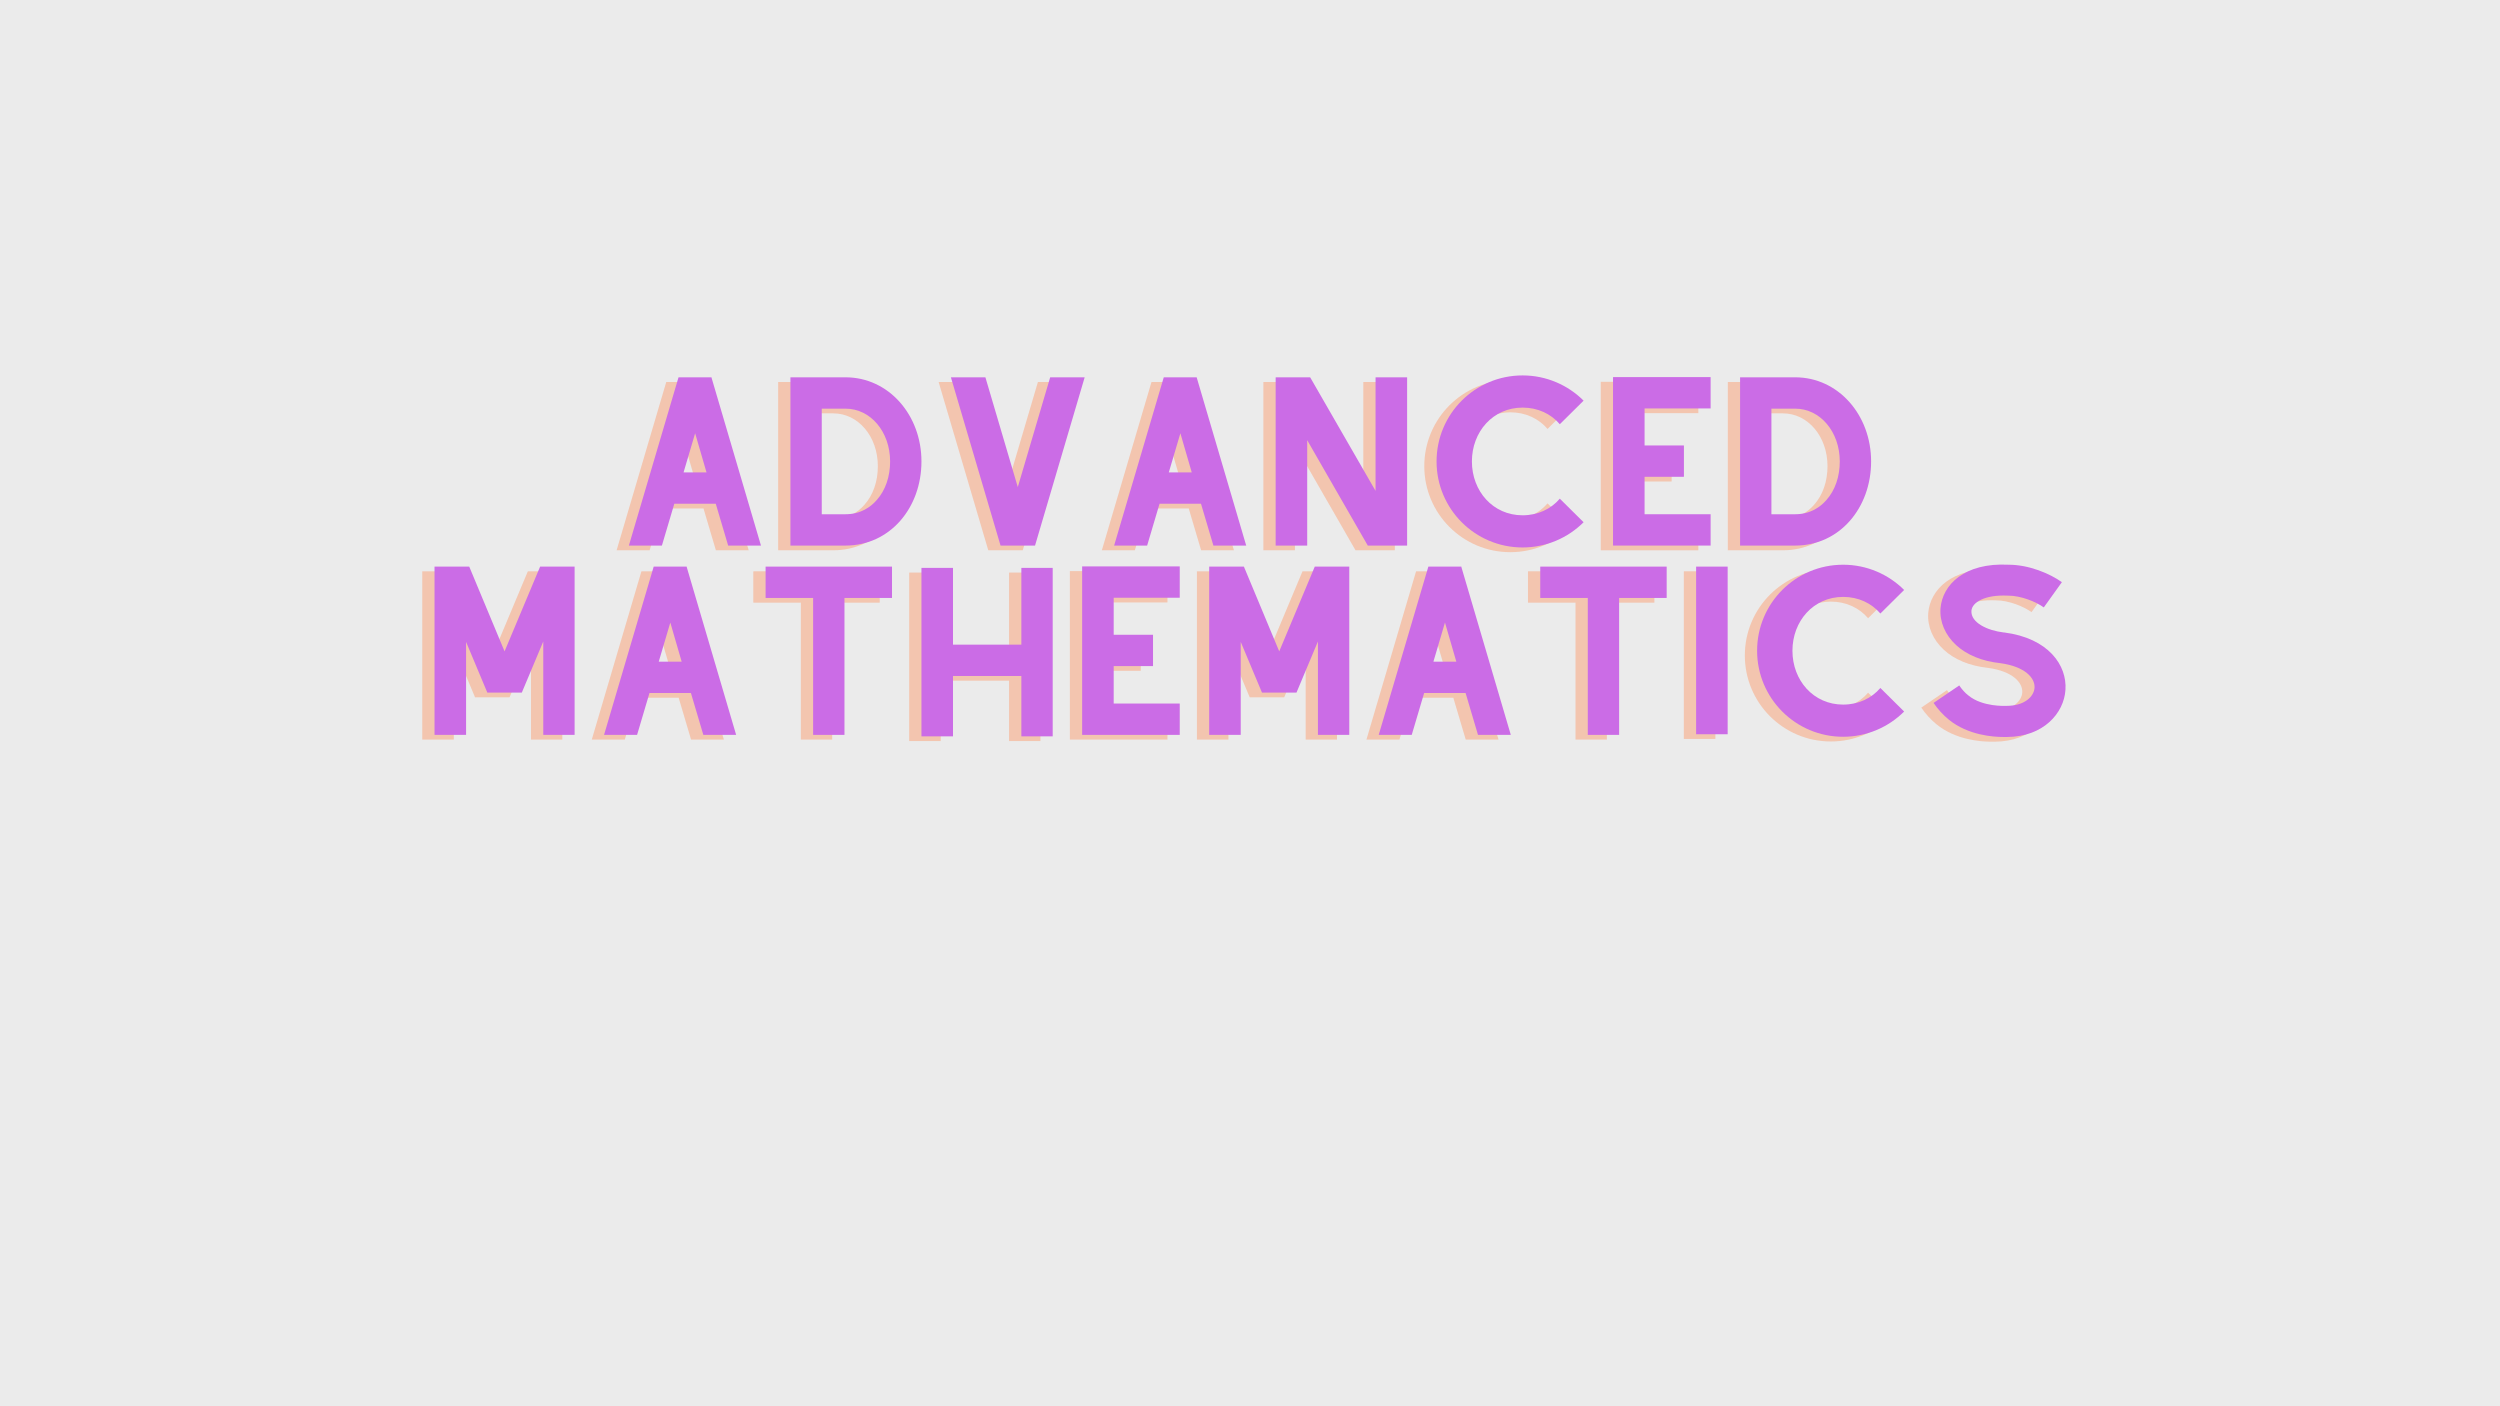 <svg xmlns="http://www.w3.org/2000/svg" xmlns:xlink="http://www.w3.org/1999/xlink" width="1920" zoomAndPan="magnify" viewBox="0 0 1440 810" height="1080" preserveAspectRatio="xMidYMid meet" version="1.0"><defs><g/></defs><rect x="-144" width="1728" fill="#ffffff" y="-81" height="972" fill-opacity="1"/><rect x="-144" width="1728" fill="#ebebeb" y="-81" height="972" fill-opacity="1"/><rect x="-144" width="1728" fill="#ffffff" y="-81" height="972" fill-opacity="1"/><rect x="-144" width="1728" fill="#ebebeb" y="-81" height="972" fill-opacity="1"/><g fill="#ff8d55" fill-opacity="0.4"><g transform="translate(237.649, 316.966)"><g/></g></g><g fill="#ff8d55" fill-opacity="0.4"><g transform="translate(273.995, 316.966)"><g/></g></g><g fill="#ff8d55" fill-opacity="0.4"><g transform="translate(310.34, 316.966)"><g/></g></g><g fill="#cb6ce6" fill-opacity="1"><g transform="translate(244.718, 314.253)"><g/></g></g><g fill="#cb6ce6" fill-opacity="1"><g transform="translate(281.064, 314.253)"><g/></g></g><g fill="#cb6ce6" fill-opacity="1"><g transform="translate(317.409, 314.253)"><g/></g></g><g fill="#ff8d55" fill-opacity="0.4"><g transform="translate(346.686, 316.966)"><g><path d="M 65.664 0 L 84.562 0 L 56.094 -96.68 L 56.094 -96.922 L 37.074 -96.922 L 8.48 0 L 27.5 0 L 34.648 -24.109 L 58.516 -24.109 Z M 39.98 -42.16 L 46.645 -64.695 L 53.188 -42.16 Z M 39.98 -42.16 "/></g></g></g><g fill="#ff8d55" fill-opacity="0.4"><g transform="translate(439.731, 316.966)"><g><path d="M 40.223 -96.922 L 8.48 -96.922 L 8.48 0 L 40.223 0 C 65.785 0 83.957 -21.688 83.957 -48.461 C 83.957 -75.234 65.059 -96.922 40.223 -96.922 Z M 40.223 -78.871 C 54.641 -78.871 65.906 -65.543 65.906 -48.461 C 65.906 -39.738 63.242 -31.863 58.152 -26.168 C 54.883 -22.414 49.188 -18.051 40.223 -18.051 L 26.531 -18.051 L 26.531 -78.871 Z M 40.223 -78.871 "/></g></g></g><g fill="#ff8d55" fill-opacity="0.4"><g transform="translate(532.17, 316.966)"><g><path d="M 65.664 -96.922 L 47.008 -33.68 L 28.352 -96.922 L 8.48 -96.922 L 37.074 0 L 56.941 0 L 85.535 -96.922 Z M 65.664 -96.922 "/></g></g></g><g fill="#ff8d55" fill-opacity="0.4"><g transform="translate(626.184, 316.966)"><g><path d="M 65.664 0 L 84.562 0 L 56.094 -96.68 L 56.094 -96.922 L 37.074 -96.922 L 8.48 0 L 27.5 0 L 34.648 -24.109 L 58.516 -24.109 Z M 39.98 -42.16 L 46.645 -64.695 L 53.188 -42.16 Z M 39.98 -42.16 "/></g></g></g><g fill="#ff8d55" fill-opacity="0.4"><g transform="translate(719.229, 316.966)"><g><path d="M 66.027 -96.922 L 66.027 -31.5 L 28.352 -96.922 L 8.48 -96.922 L 8.48 0 L 26.652 0 L 26.652 -60.695 L 61.547 0 L 84.199 0 L 84.199 -96.922 Z M 66.027 -96.922 "/></g></g></g><g fill="#ff8d55" fill-opacity="0.4"><g transform="translate(811.91, 316.966)"><g><path d="M 79.477 -27.016 C 74.387 -21.082 66.875 -17.445 58.031 -17.445 C 40.949 -17.445 28.836 -31.379 28.836 -48.461 C 28.836 -65.543 40.949 -79.477 58.031 -79.477 C 66.875 -79.477 74.387 -75.84 79.477 -69.906 L 93.168 -83.473 C 84.199 -92.438 71.723 -98.012 58.031 -98.012 C 30.652 -98.012 8.48 -75.84 8.48 -48.461 C 8.48 -21.082 30.652 1.09 58.031 1.09 C 71.723 1.09 84.199 -4.484 93.168 -13.449 Z M 79.477 -27.016 "/></g></g></g><g fill="#ff8d55" fill-opacity="0.4"><g transform="translate(913.557, 316.966)"><g><path d="M 64.695 -78.992 L 64.695 -97.043 L 8.48 -97.043 L 8.48 0 L 64.695 0 L 64.695 -18.051 L 26.652 -18.051 L 26.652 -39.617 L 49.309 -39.617 L 49.309 -57.668 L 26.652 -57.668 L 26.652 -78.992 Z M 64.695 -78.992 "/></g></g></g><g fill="#ff8d55" fill-opacity="0.4"><g transform="translate(986.733, 316.966)"><g><path d="M 40.223 -96.922 L 8.48 -96.922 L 8.48 0 L 40.223 0 C 65.785 0 83.957 -21.688 83.957 -48.461 C 83.957 -75.234 65.059 -96.922 40.223 -96.922 Z M 40.223 -78.871 C 54.641 -78.871 65.906 -65.543 65.906 -48.461 C 65.906 -39.738 63.242 -31.863 58.152 -26.168 C 54.883 -22.414 49.188 -18.051 40.223 -18.051 L 26.531 -18.051 L 26.531 -78.871 Z M 40.223 -78.871 "/></g></g></g><g fill="#cb6ce6" fill-opacity="1"><g transform="translate(353.755, 314.253)"><g><path d="M 65.664 0 L 84.562 0 L 56.094 -96.68 L 56.094 -96.922 L 37.074 -96.922 L 8.48 0 L 27.5 0 L 34.648 -24.109 L 58.516 -24.109 Z M 39.98 -42.16 L 46.645 -64.695 L 53.188 -42.16 Z M 39.98 -42.16 "/></g></g></g><g fill="#cb6ce6" fill-opacity="1"><g transform="translate(446.8, 314.253)"><g><path d="M 40.223 -96.922 L 8.48 -96.922 L 8.48 0 L 40.223 0 C 65.785 0 83.957 -21.688 83.957 -48.461 C 83.957 -75.234 65.059 -96.922 40.223 -96.922 Z M 40.223 -78.871 C 54.641 -78.871 65.906 -65.543 65.906 -48.461 C 65.906 -39.738 63.242 -31.863 58.152 -26.168 C 54.883 -22.414 49.188 -18.051 40.223 -18.051 L 26.531 -18.051 L 26.531 -78.871 Z M 40.223 -78.871 "/></g></g></g><g fill="#cb6ce6" fill-opacity="1"><g transform="translate(539.239, 314.253)"><g><path d="M 65.664 -96.922 L 47.008 -33.68 L 28.352 -96.922 L 8.48 -96.922 L 37.074 0 L 56.941 0 L 85.535 -96.922 Z M 65.664 -96.922 "/></g></g></g><g fill="#cb6ce6" fill-opacity="1"><g transform="translate(633.253, 314.253)"><g><path d="M 65.664 0 L 84.562 0 L 56.094 -96.68 L 56.094 -96.922 L 37.074 -96.922 L 8.48 0 L 27.5 0 L 34.648 -24.109 L 58.516 -24.109 Z M 39.98 -42.16 L 46.645 -64.695 L 53.188 -42.16 Z M 39.98 -42.16 "/></g></g></g><g fill="#cb6ce6" fill-opacity="1"><g transform="translate(726.298, 314.253)"><g><path d="M 66.027 -96.922 L 66.027 -31.5 L 28.352 -96.922 L 8.48 -96.922 L 8.48 0 L 26.652 0 L 26.652 -60.695 L 61.547 0 L 84.199 0 L 84.199 -96.922 Z M 66.027 -96.922 "/></g></g></g><g fill="#cb6ce6" fill-opacity="1"><g transform="translate(818.98, 314.253)"><g><path d="M 79.477 -27.016 C 74.387 -21.082 66.875 -17.445 58.031 -17.445 C 40.949 -17.445 28.836 -31.379 28.836 -48.461 C 28.836 -65.543 40.949 -79.477 58.031 -79.477 C 66.875 -79.477 74.387 -75.84 79.477 -69.906 L 93.168 -83.473 C 84.199 -92.438 71.723 -98.012 58.031 -98.012 C 30.652 -98.012 8.48 -75.84 8.48 -48.461 C 8.48 -21.082 30.652 1.09 58.031 1.09 C 71.723 1.09 84.199 -4.484 93.168 -13.449 Z M 79.477 -27.016 "/></g></g></g><g fill="#cb6ce6" fill-opacity="1"><g transform="translate(920.626, 314.253)"><g><path d="M 64.695 -78.992 L 64.695 -97.043 L 8.48 -97.043 L 8.48 0 L 64.695 0 L 64.695 -18.051 L 26.652 -18.051 L 26.652 -39.617 L 49.309 -39.617 L 49.309 -57.668 L 26.652 -57.668 L 26.652 -78.992 Z M 64.695 -78.992 "/></g></g></g><g fill="#cb6ce6" fill-opacity="1"><g transform="translate(993.802, 314.253)"><g><path d="M 40.223 -96.922 L 8.48 -96.922 L 8.48 0 L 40.223 0 C 65.785 0 83.957 -21.688 83.957 -48.461 C 83.957 -75.234 65.059 -96.922 40.223 -96.922 Z M 40.223 -78.871 C 54.641 -78.871 65.906 -65.543 65.906 -48.461 C 65.906 -39.738 63.242 -31.863 58.152 -26.168 C 54.883 -22.414 49.188 -18.051 40.223 -18.051 L 26.531 -18.051 L 26.531 -78.871 Z M 40.223 -78.871 "/></g></g></g><g fill="#ff8d55" fill-opacity="0.4"><g transform="translate(1079.171, 316.966)"><g/></g></g><g fill="#ff8d55" fill-opacity="0.4"><g transform="translate(1115.517, 316.966)"><g/></g></g><g fill="#ff8d55" fill-opacity="0.4"><g transform="translate(1151.863, 316.966)"><g/></g></g><g fill="#cb6ce6" fill-opacity="1"><g transform="translate(1086.241, 314.253)"><g/></g></g><g fill="#cb6ce6" fill-opacity="1"><g transform="translate(1122.586, 314.253)"><g/></g></g><g fill="#cb6ce6" fill-opacity="1"><g transform="translate(1158.932, 314.253)"><g/></g></g><g fill="#ff8d55" fill-opacity="0.4"><g transform="translate(198.393, 426.003)"><g/></g></g><g fill="#cb6ce6" fill-opacity="1"><g transform="translate(205.462, 423.29)"><g/></g></g><g fill="#ff8d55" fill-opacity="0.4"><g transform="translate(234.738, 426.003)"><g><path d="M 89.168 -96.922 L 69.301 -96.922 L 48.824 -48.098 L 28.473 -96.922 L 8.48 -96.922 L 8.48 0 L 26.652 0 L 26.652 -53.551 L 38.891 -24.352 L 58.758 -24.352 L 71.117 -53.793 L 71.117 0 L 89.168 0 Z M 89.168 -96.922 "/></g></g></g><g fill="#ff8d55" fill-opacity="0.4"><g transform="translate(332.387, 426.003)"><g><path d="M 65.664 0 L 84.562 0 L 56.094 -96.68 L 56.094 -96.922 L 37.074 -96.922 L 8.48 0 L 27.5 0 L 34.648 -24.109 L 58.516 -24.109 Z M 39.98 -42.16 L 46.645 -64.695 L 53.188 -42.16 Z M 39.98 -42.16 "/></g></g></g><g fill="#ff8d55" fill-opacity="0.4"><g transform="translate(425.432, 426.003)"><g><path d="M 81.293 -96.922 L 8.48 -96.922 L 8.48 -78.871 L 35.859 -78.871 L 35.859 0 L 53.914 0 L 53.914 -78.871 L 81.293 -78.871 Z M 81.293 -96.922 "/></g></g></g><g fill="#ff8d55" fill-opacity="0.4"><g transform="translate(515.206, 426.003)"><g><path d="M 66.027 -96.195 L 66.027 -51.973 L 26.652 -51.973 L 26.652 -96.195 L 8.48 -96.195 L 8.48 0.848 L 26.652 0.848 L 26.652 -33.922 L 66.027 -33.922 L 66.027 0.848 L 84.078 0.848 L 84.078 -96.195 Z M 66.027 -96.195 "/></g></g></g><g fill="#ff8d55" fill-opacity="0.4"><g transform="translate(607.766, 426.003)"><g><path d="M 64.695 -78.992 L 64.695 -97.043 L 8.48 -97.043 L 8.48 0 L 64.695 0 L 64.695 -18.051 L 26.652 -18.051 L 26.652 -39.617 L 49.309 -39.617 L 49.309 -57.668 L 26.652 -57.668 L 26.652 -78.992 Z M 64.695 -78.992 "/></g></g></g><g fill="#ff8d55" fill-opacity="0.4"><g transform="translate(680.942, 426.003)"><g><path d="M 89.168 -96.922 L 69.301 -96.922 L 48.824 -48.098 L 28.473 -96.922 L 8.48 -96.922 L 8.48 0 L 26.652 0 L 26.652 -53.551 L 38.891 -24.352 L 58.758 -24.352 L 71.117 -53.793 L 71.117 0 L 89.168 0 Z M 89.168 -96.922 "/></g></g></g><g fill="#ff8d55" fill-opacity="0.4"><g transform="translate(778.591, 426.003)"><g><path d="M 65.664 0 L 84.562 0 L 56.094 -96.68 L 56.094 -96.922 L 37.074 -96.922 L 8.48 0 L 27.5 0 L 34.648 -24.109 L 58.516 -24.109 Z M 39.98 -42.16 L 46.645 -64.695 L 53.188 -42.16 Z M 39.98 -42.16 "/></g></g></g><g fill="#ff8d55" fill-opacity="0.4"><g transform="translate(871.636, 426.003)"><g><path d="M 81.293 -96.922 L 8.48 -96.922 L 8.48 -78.871 L 35.859 -78.871 L 35.859 0 L 53.914 0 L 53.914 -78.871 L 81.293 -78.871 Z M 81.293 -96.922 "/></g></g></g><g fill="#ff8d55" fill-opacity="0.4"><g transform="translate(961.41, 426.003)"><g><path d="M 8.48 -96.922 L 26.652 -96.922 L 26.652 -0.363 L 8.48 -0.363 Z M 8.48 -96.922 "/></g></g></g><g fill="#ff8d55" fill-opacity="0.4"><g transform="translate(996.544, 426.003)"><g><path d="M 79.477 -27.016 C 74.387 -21.082 66.875 -17.445 58.031 -17.445 C 40.949 -17.445 28.836 -31.379 28.836 -48.461 C 28.836 -65.543 40.949 -79.477 58.031 -79.477 C 66.875 -79.477 74.387 -75.84 79.477 -69.906 L 93.168 -83.473 C 84.199 -92.438 71.723 -98.012 58.031 -98.012 C 30.652 -98.012 8.48 -75.84 8.48 -48.461 C 8.48 -21.082 30.652 1.09 58.031 1.09 C 71.723 1.09 84.199 -4.484 93.168 -13.449 Z M 79.477 -27.016 "/></g></g></g><g fill="#ff8d55" fill-opacity="0.4"><g transform="translate(1098.19, 426.003)"><g><path d="M 48.703 1.211 L 50.883 1.211 C 71.723 1.09 83.594 -12.48 84.441 -25.926 C 85.414 -39.98 74.75 -55.73 49.066 -59 L 48.824 -59 C 39.496 -60.09 29.805 -64.695 30.289 -71.48 C 30.652 -76.324 37.922 -80.809 51.125 -80.203 L 51.488 -80.203 C 58.758 -80.203 67.48 -76.688 71.965 -73.418 L 82.383 -87.957 C 75.477 -92.922 63.363 -98.012 51.73 -98.012 C 26.047 -99.344 13.57 -86.262 12.48 -72.934 C 11.871 -65.18 15.145 -57.547 21.445 -51.73 C 27.621 -46.039 36.469 -42.402 46.887 -41.312 C 61.062 -39.375 66.996 -32.832 66.633 -27.137 C 66.27 -21.93 60.695 -16.719 50.641 -16.719 L 50.035 -16.719 C 49.914 -16.719 36.711 -15.992 28.594 -22.656 C 26.531 -24.23 24.836 -26.168 23.262 -28.473 L 8.48 -18.414 C 10.902 -14.781 13.934 -11.508 17.324 -8.723 C 28.352 0.242 42.887 1.211 48.703 1.211 Z M 48.703 1.211 "/></g></g></g><g fill="#cb6ce6" fill-opacity="1"><g transform="translate(241.807, 423.29)"><g><path d="M 89.168 -96.922 L 69.301 -96.922 L 48.824 -48.098 L 28.473 -96.922 L 8.48 -96.922 L 8.48 0 L 26.652 0 L 26.652 -53.551 L 38.891 -24.352 L 58.758 -24.352 L 71.117 -53.793 L 71.117 0 L 89.168 0 Z M 89.168 -96.922 "/></g></g></g><g fill="#cb6ce6" fill-opacity="1"><g transform="translate(339.456, 423.29)"><g><path d="M 65.664 0 L 84.562 0 L 56.094 -96.68 L 56.094 -96.922 L 37.074 -96.922 L 8.48 0 L 27.5 0 L 34.648 -24.109 L 58.516 -24.109 Z M 39.98 -42.16 L 46.645 -64.695 L 53.188 -42.16 Z M 39.98 -42.16 "/></g></g></g><g fill="#cb6ce6" fill-opacity="1"><g transform="translate(432.501, 423.29)"><g><path d="M 81.293 -96.922 L 8.48 -96.922 L 8.48 -78.871 L 35.859 -78.871 L 35.859 0 L 53.914 0 L 53.914 -78.871 L 81.293 -78.871 Z M 81.293 -96.922 "/></g></g></g><g fill="#cb6ce6" fill-opacity="1"><g transform="translate(522.275, 423.29)"><g><path d="M 66.027 -96.195 L 66.027 -51.973 L 26.652 -51.973 L 26.652 -96.195 L 8.48 -96.195 L 8.48 0.848 L 26.652 0.848 L 26.652 -33.922 L 66.027 -33.922 L 66.027 0.848 L 84.078 0.848 L 84.078 -96.195 Z M 66.027 -96.195 "/></g></g></g><g fill="#cb6ce6" fill-opacity="1"><g transform="translate(614.835, 423.29)"><g><path d="M 64.695 -78.992 L 64.695 -97.043 L 8.48 -97.043 L 8.48 0 L 64.695 0 L 64.695 -18.051 L 26.652 -18.051 L 26.652 -39.617 L 49.309 -39.617 L 49.309 -57.668 L 26.652 -57.668 L 26.652 -78.992 Z M 64.695 -78.992 "/></g></g></g><g fill="#cb6ce6" fill-opacity="1"><g transform="translate(688.011, 423.29)"><g><path d="M 89.168 -96.922 L 69.301 -96.922 L 48.824 -48.098 L 28.473 -96.922 L 8.48 -96.922 L 8.48 0 L 26.652 0 L 26.652 -53.551 L 38.891 -24.352 L 58.758 -24.352 L 71.117 -53.793 L 71.117 0 L 89.168 0 Z M 89.168 -96.922 "/></g></g></g><g fill="#cb6ce6" fill-opacity="1"><g transform="translate(785.66, 423.29)"><g><path d="M 65.664 0 L 84.562 0 L 56.094 -96.68 L 56.094 -96.922 L 37.074 -96.922 L 8.48 0 L 27.5 0 L 34.648 -24.109 L 58.516 -24.109 Z M 39.98 -42.16 L 46.645 -64.695 L 53.188 -42.16 Z M 39.98 -42.16 "/></g></g></g><g fill="#cb6ce6" fill-opacity="1"><g transform="translate(878.705, 423.29)"><g><path d="M 81.293 -96.922 L 8.48 -96.922 L 8.48 -78.871 L 35.859 -78.871 L 35.859 0 L 53.914 0 L 53.914 -78.871 L 81.293 -78.871 Z M 81.293 -96.922 "/></g></g></g><g fill="#cb6ce6" fill-opacity="1"><g transform="translate(968.479, 423.29)"><g><path d="M 8.48 -96.922 L 26.652 -96.922 L 26.652 -0.363 L 8.48 -0.363 Z M 8.48 -96.922 "/></g></g></g><g fill="#cb6ce6" fill-opacity="1"><g transform="translate(1003.613, 423.29)"><g><path d="M 79.477 -27.016 C 74.387 -21.082 66.875 -17.445 58.031 -17.445 C 40.949 -17.445 28.836 -31.379 28.836 -48.461 C 28.836 -65.543 40.949 -79.477 58.031 -79.477 C 66.875 -79.477 74.387 -75.84 79.477 -69.906 L 93.168 -83.473 C 84.199 -92.438 71.723 -98.012 58.031 -98.012 C 30.652 -98.012 8.48 -75.84 8.48 -48.461 C 8.48 -21.082 30.652 1.09 58.031 1.09 C 71.723 1.09 84.199 -4.484 93.168 -13.449 Z M 79.477 -27.016 "/></g></g></g><g fill="#cb6ce6" fill-opacity="1"><g transform="translate(1105.26, 423.29)"><g><path d="M 48.703 1.211 L 50.883 1.211 C 71.723 1.09 83.594 -12.48 84.441 -25.926 C 85.414 -39.98 74.75 -55.73 49.066 -59 L 48.824 -59 C 39.496 -60.09 29.805 -64.695 30.289 -71.48 C 30.652 -76.324 37.922 -80.809 51.125 -80.203 L 51.488 -80.203 C 58.758 -80.203 67.48 -76.688 71.965 -73.418 L 82.383 -87.957 C 75.477 -92.922 63.363 -98.012 51.73 -98.012 C 26.047 -99.344 13.57 -86.262 12.48 -72.934 C 11.871 -65.18 15.145 -57.547 21.445 -51.73 C 27.621 -46.039 36.469 -42.402 46.887 -41.312 C 61.062 -39.375 66.996 -32.832 66.633 -27.137 C 66.27 -21.93 60.695 -16.719 50.641 -16.719 L 50.035 -16.719 C 49.914 -16.719 36.711 -15.992 28.594 -22.656 C 26.531 -24.23 24.836 -26.168 23.262 -28.473 L 8.48 -18.414 C 10.902 -14.781 13.934 -11.508 17.324 -8.723 C 28.352 0.242 42.887 1.211 48.703 1.211 Z M 48.703 1.211 "/></g></g></g><g fill="#ff8d55" fill-opacity="0.4"><g transform="translate(1191.107, 426.003)"><g/></g></g><g fill="#cb6ce6" fill-opacity="1"><g transform="translate(1198.176, 423.29)"><g/></g></g></svg>